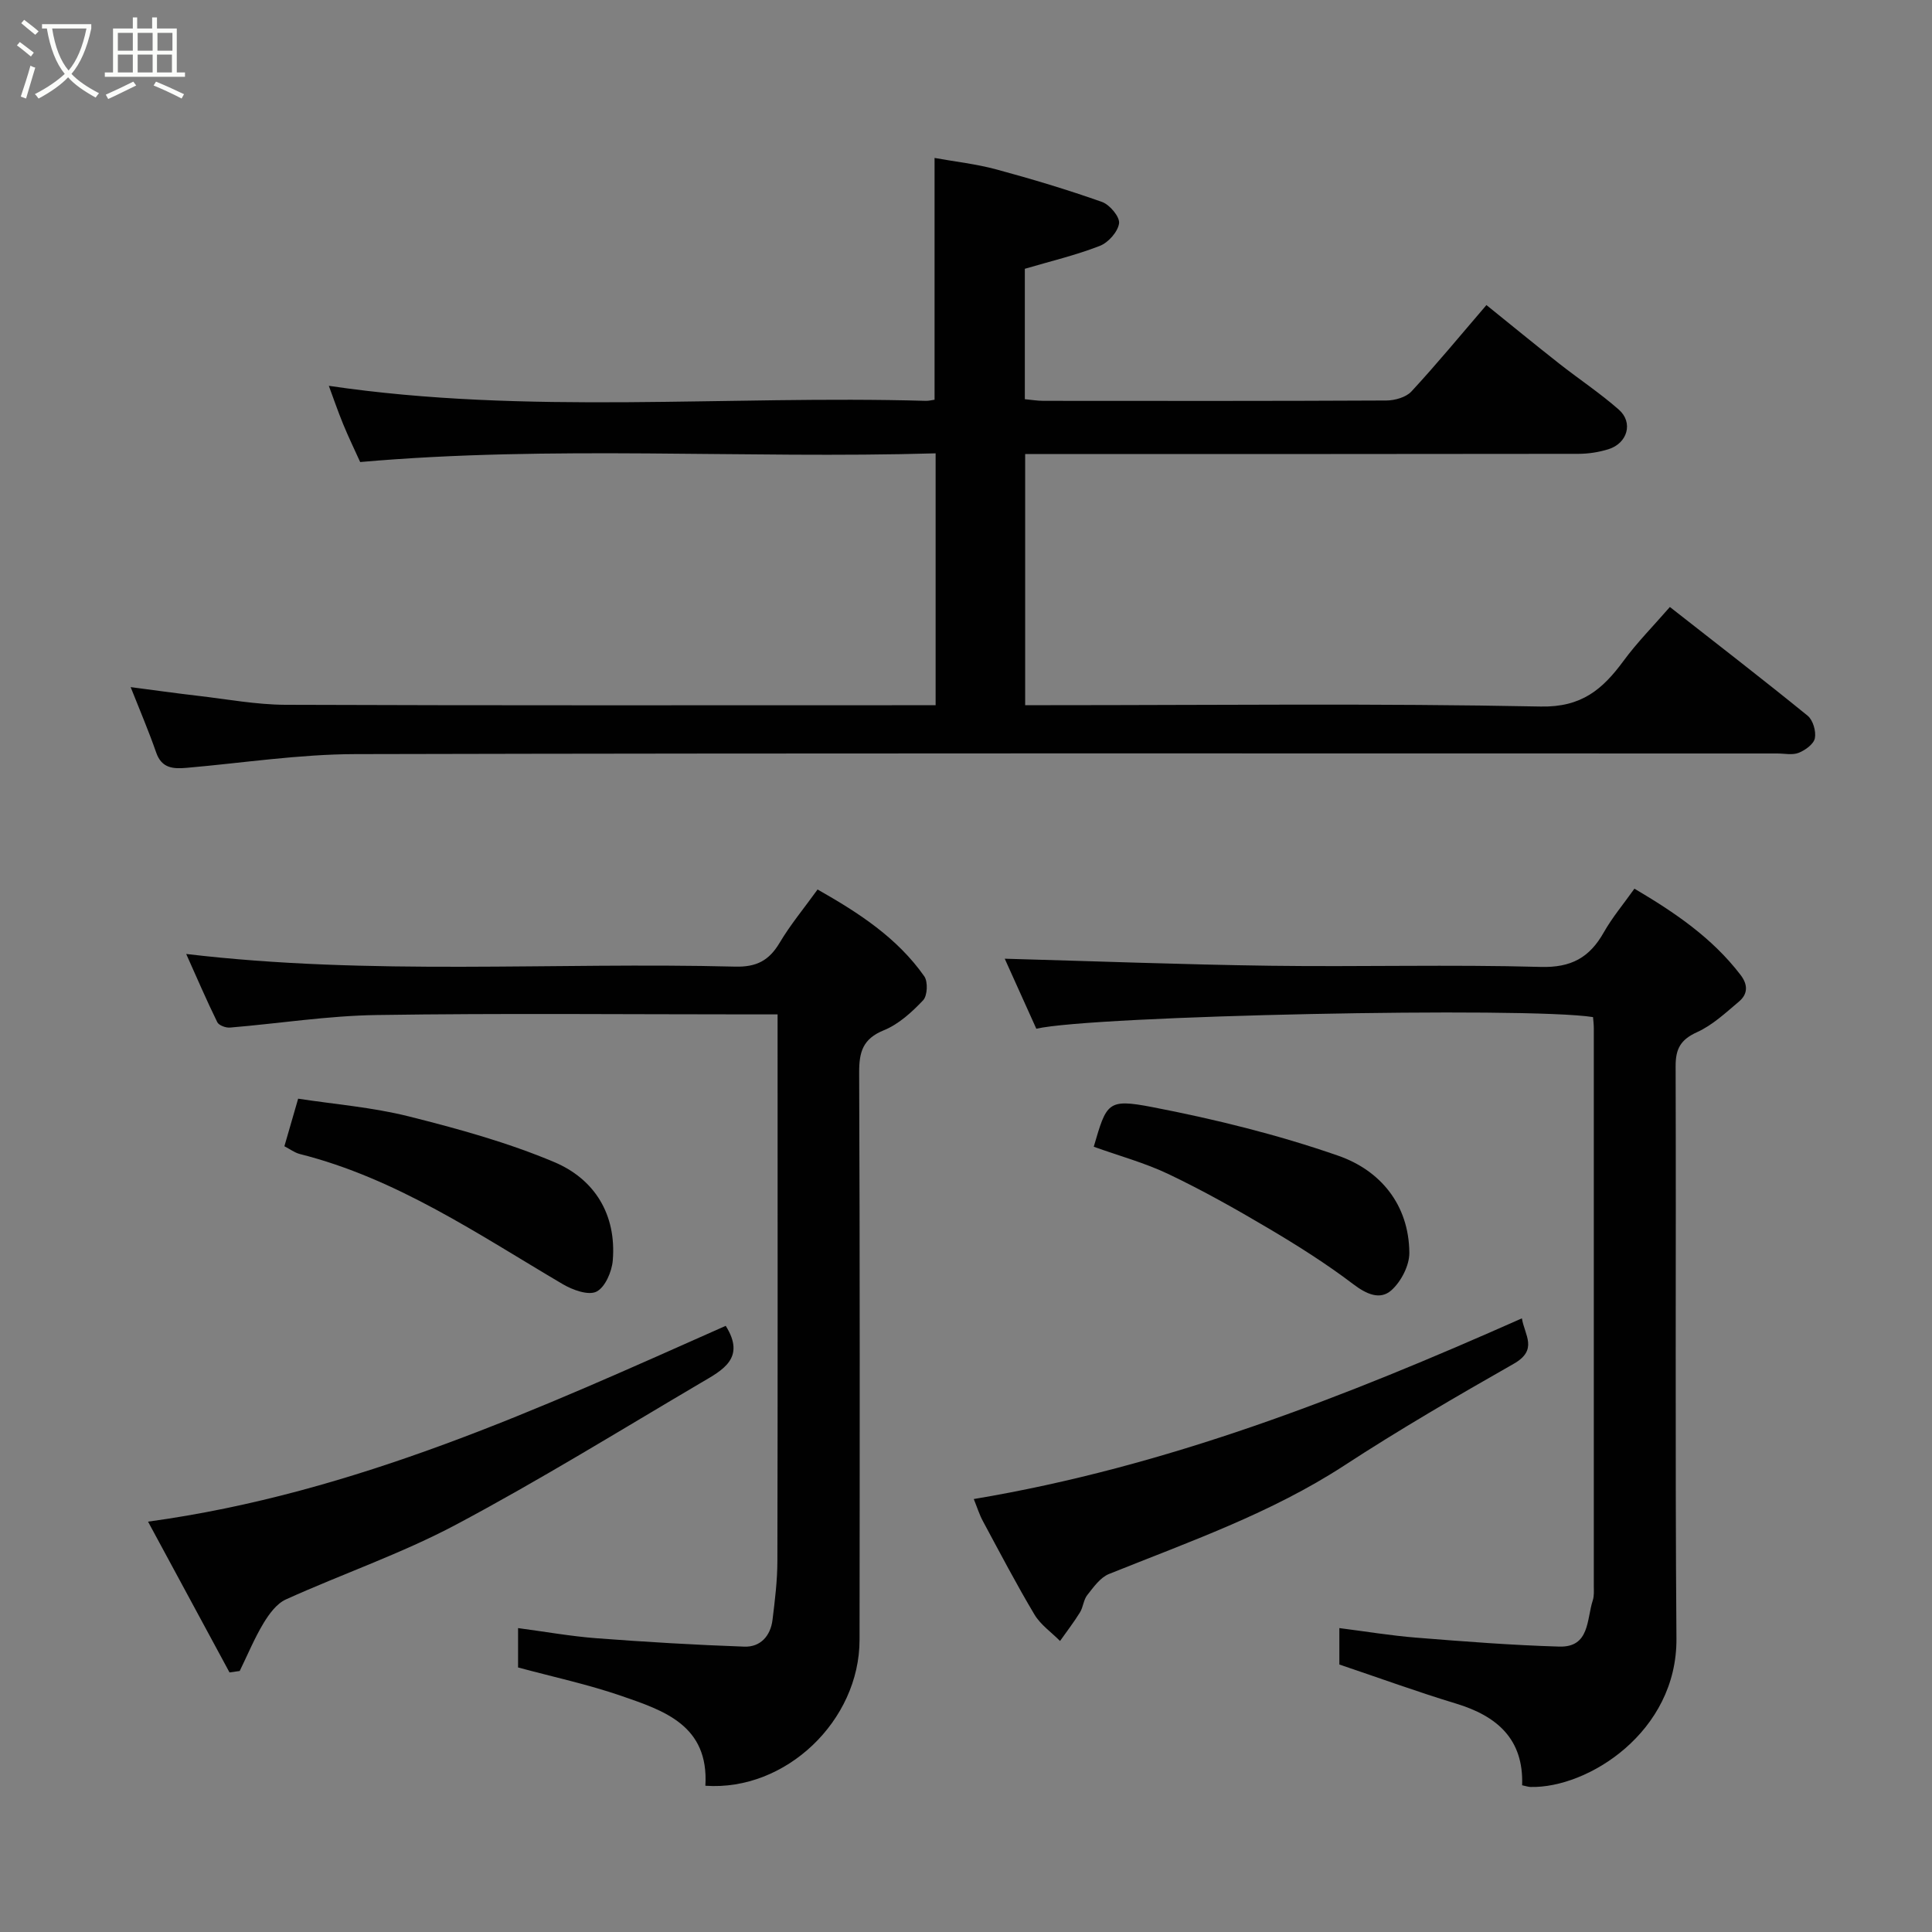 <svg enable-background="new 0 0 400 400" viewBox="0 0 400 400" xmlns="http://www.w3.org/2000/svg"><rect x="0" y="0" width="400" height="400" fill="#808080" stroke="none"/><path d="m6.4 11.7c-1-.8-1.9-1.6-2.9-2.3l.6-.7c.9.7 1.9 1.4 2.9 2.2zm-2.1 8.3c.7-2.1 1.4-4.2 2-6.4.2.1.6.3 1 .4-.7 2.3-1.3 4.4-1.9 6.4zm3-12.8c-1.1-.9-2.1-1.7-2.9-2.4l.6-.7c1 .8 2 1.5 3 2.4zm1.4-1.3v-.9h10.2v.9c-.9 4.2-2.3 7.3-4.1 9.4 1.3 1.4 3.2 2.7 5.7 4-.2.2-.4.5-.7.9-2.5-1.4-4.4-2.7-5.7-4.2-1.4 1.5-3.5 3-6.1 4.4 0 0 0 0-.1-.1-.3-.4-.5-.7-.7-.8 2.7-1.4 4.7-2.8 6.2-4.2-1.8-2.2-3-5.3-3.7-9.4zm9.2 0h-7.1c.6 3.8 1.7 6.7 3.4 8.7 1.7-2 2.9-4.8 3.7-8.7z" fill="#fbfcfa"/><path d="m31.6 3.6h.9v2.3h4.1v9.1h1.7v.9h-16.6v-.9h1.7v-9.1h4.1v-2.3h.9v2.3h3.1v-2.3zm-4 13.3.6.8c-1.9.9-3.8 1.9-5.8 2.8-.2-.3-.3-.6-.5-.9 2-.9 3.9-1.8 5.7-2.7zm-3.2-10.1v3.7h3.1v-3.7zm0 4.5v3.7h3.1v-3.7zm4.1-4.5v3.7h3.1v-3.7zm0 4.5v3.7h3.1v-3.7zm9.1 9.1c-2.1-1.1-4.1-2-5.8-2.7l.5-.8c2.2.9 4.1 1.8 5.8 2.6zm-1.9-13.6h-3.1v3.7h3.1zm-3.2 4.5v3.7h3.1v-3.7z" fill="#fbfcfa"/><g fill="#010101"><path d="m345.73 125.67c9.81 7.69 19.26 14.98 28.52 22.51 1.11.9 1.78 3.22 1.5 4.66-.23 1.21-1.99 2.48-3.34 3.02-1.3.52-2.96.14-4.45.14-98.14 0-196.28-.1-294.42.13-11.63.03-23.26 1.83-34.88 2.84-2.79.24-5.19.13-6.33-3.18-1.54-4.44-3.4-8.77-5.28-13.53 4.77.62 9.34 1.27 13.93 1.8 6.03.7 12.06 1.83 18.09 1.86 42.82.16 85.64.09 128.46.09h6.18c0-17.32 0-34.25 0-52.15-39.61 1.15-79.37-1.7-119.14 1.8-1.15-2.54-2.42-5.16-3.52-7.84s-2.04-5.43-2.97-7.94c41.13 6.08 82.43 1.93 123.57 3.11.63.02 1.26-.15 1.84-.23 0-16.57 0-32.91 0-50.06 4.3.78 8.64 1.25 12.81 2.38 7.36 1.99 14.68 4.19 21.86 6.73 1.6.57 3.71 3.09 3.53 4.43-.24 1.75-2.23 3.99-3.99 4.67-4.96 1.93-10.18 3.17-15.52 4.74v27c1.33.12 2.6.34 3.86.34 23.66.02 47.32.05 70.98-.07 1.77-.01 4.08-.66 5.2-1.87 5.24-5.66 10.15-11.63 15.53-17.89 4.92 3.97 9.92 8.07 14.99 12.06 4.11 3.24 8.5 6.14 12.42 9.59 3.03 2.66 1.81 6.95-2.13 8.19-1.99.62-4.15.96-6.24.96-36.31.06-72.63.04-108.95.04-1.79 0-3.57 0-5.59 0v52h5.27c33.82 0 67.66-.4 101.47.28 8.47.17 12.8-3.56 17.12-9.42 2.8-3.82 6.19-7.24 9.62-11.19z"/><path d="m146.04 369.72c.75-12.52-8.58-15.56-17.42-18.61-6.88-2.37-14.05-3.91-21.36-5.88 0-2.4 0-5.16 0-8.15 5.59.74 10.88 1.69 16.22 2.1 10.19.77 20.41 1.38 30.62 1.74 3.34.12 5.43-2.22 5.84-5.54.5-4.07 1.01-8.17 1.01-12.26.08-35.65.04-71.31.04-106.96 0-1.81 0-3.63 0-6.14-2.03 0-3.78 0-5.54 0-25.82 0-51.65-.26-77.47.13-10.14.15-20.25 1.76-30.38 2.6-.86.07-2.3-.46-2.62-1.13-2.21-4.5-4.19-9.12-6.43-14.11 38.22 4.53 75.98 1.66 113.67 2.62 4.42.11 7.01-1.27 9.19-4.93 2.24-3.77 5.08-7.18 7.86-11.04 8.43 4.78 16.46 9.95 22.09 17.97.79 1.12.66 4.02-.24 4.97-2.33 2.46-5.05 4.95-8.12 6.2-4.35 1.77-5.13 4.45-5.12 8.74.16 39.15.12 78.31.08 117.46.01 16.7-15.24 31.39-31.92 30.22z"/><path d="m338.39 183.99c8.33 4.91 16.09 10.17 21.96 17.84 1.57 2.04 1.54 3.96-.3 5.52-2.74 2.31-5.48 4.89-8.68 6.34-3.42 1.55-4.47 3.45-4.45 7.09.12 39.49-.13 78.98.17 118.46.15 19.38-18.38 31.03-30.21 30.73-.47-.01-.94-.18-1.74-.35.34-9.55-5.18-14.34-13.71-16.92-7.9-2.39-15.67-5.23-24.13-8.08 0-1.58 0-4.32 0-7.54 5.39.68 10.65 1.56 15.94 1.98 9.85.79 19.72 1.56 29.59 1.85 6.35.18 5.65-5.65 6.94-9.58.3-.91.21-1.97.21-2.97.01-38.49.01-76.98 0-115.46 0-.8-.1-1.59-.16-2.32-13.69-2.18-103.66-.32-115.26 2.41-2.27-5.03-4.56-10.12-6.54-14.5 18.47.51 36.72 1.21 54.97 1.46 18.66.25 37.33-.28 55.98.24 6.36.18 10.14-1.95 13.08-7.16 1.76-3.1 4.09-5.87 6.34-9.04z"/><path d="m150.25 274.5c4.25 6.73-.74 9.21-5.07 11.76-16.86 9.93-33.52 20.23-50.78 29.41-11.29 6-23.53 10.19-35.22 15.48-1.91.87-3.48 3.02-4.63 4.93-1.89 3.14-3.3 6.57-4.92 9.88-.7.1-1.41.2-2.11.3-5.5-10.18-11-20.35-16.87-31.22 43.02-5.87 81.3-23.53 119.6-40.54z"/><path d="m201.61 310.36c39.92-6.68 76.67-21.06 113.48-37.41.58 3.51 3.4 6.51-1.68 9.4-11.86 6.75-23.68 13.62-35.1 21.07-15.19 9.89-32.1 15.78-48.71 22.46-1.81.73-3.2 2.73-4.5 4.37-.77.97-.83 2.48-1.5 3.57-1.27 2.05-2.74 3.96-4.13 5.93-1.79-1.81-4.03-3.35-5.3-5.48-3.75-6.29-7.15-12.8-10.63-19.26-.76-1.38-1.22-2.9-1.93-4.65z"/><path d="m58.88 237.32c.97-3.37 1.78-6.15 2.85-9.85 7.55 1.16 15.39 1.78 22.91 3.67 10.19 2.56 20.44 5.38 30.09 9.45 8.37 3.52 12.92 10.85 12.14 20.36-.19 2.33-1.58 5.57-3.38 6.47-1.68.84-4.94-.35-6.98-1.55-17.5-10.31-34.36-21.89-54.46-26.95-1.07-.28-2.02-1.01-3.17-1.6z"/><path d="m226.45 237.42c2.66-9.11 2.83-9.99 12.05-8.22 13.03 2.51 26.05 5.72 38.57 10.08 8.7 3.03 14.63 10.11 14.72 20.09.02 2.63-1.7 5.96-3.71 7.76-2.35 2.1-5.17.82-7.91-1.26-5.57-4.23-11.53-7.99-17.56-11.56-6.74-3.99-13.59-7.84-20.65-11.21-4.95-2.36-10.32-3.81-15.51-5.68z"/></g></svg>